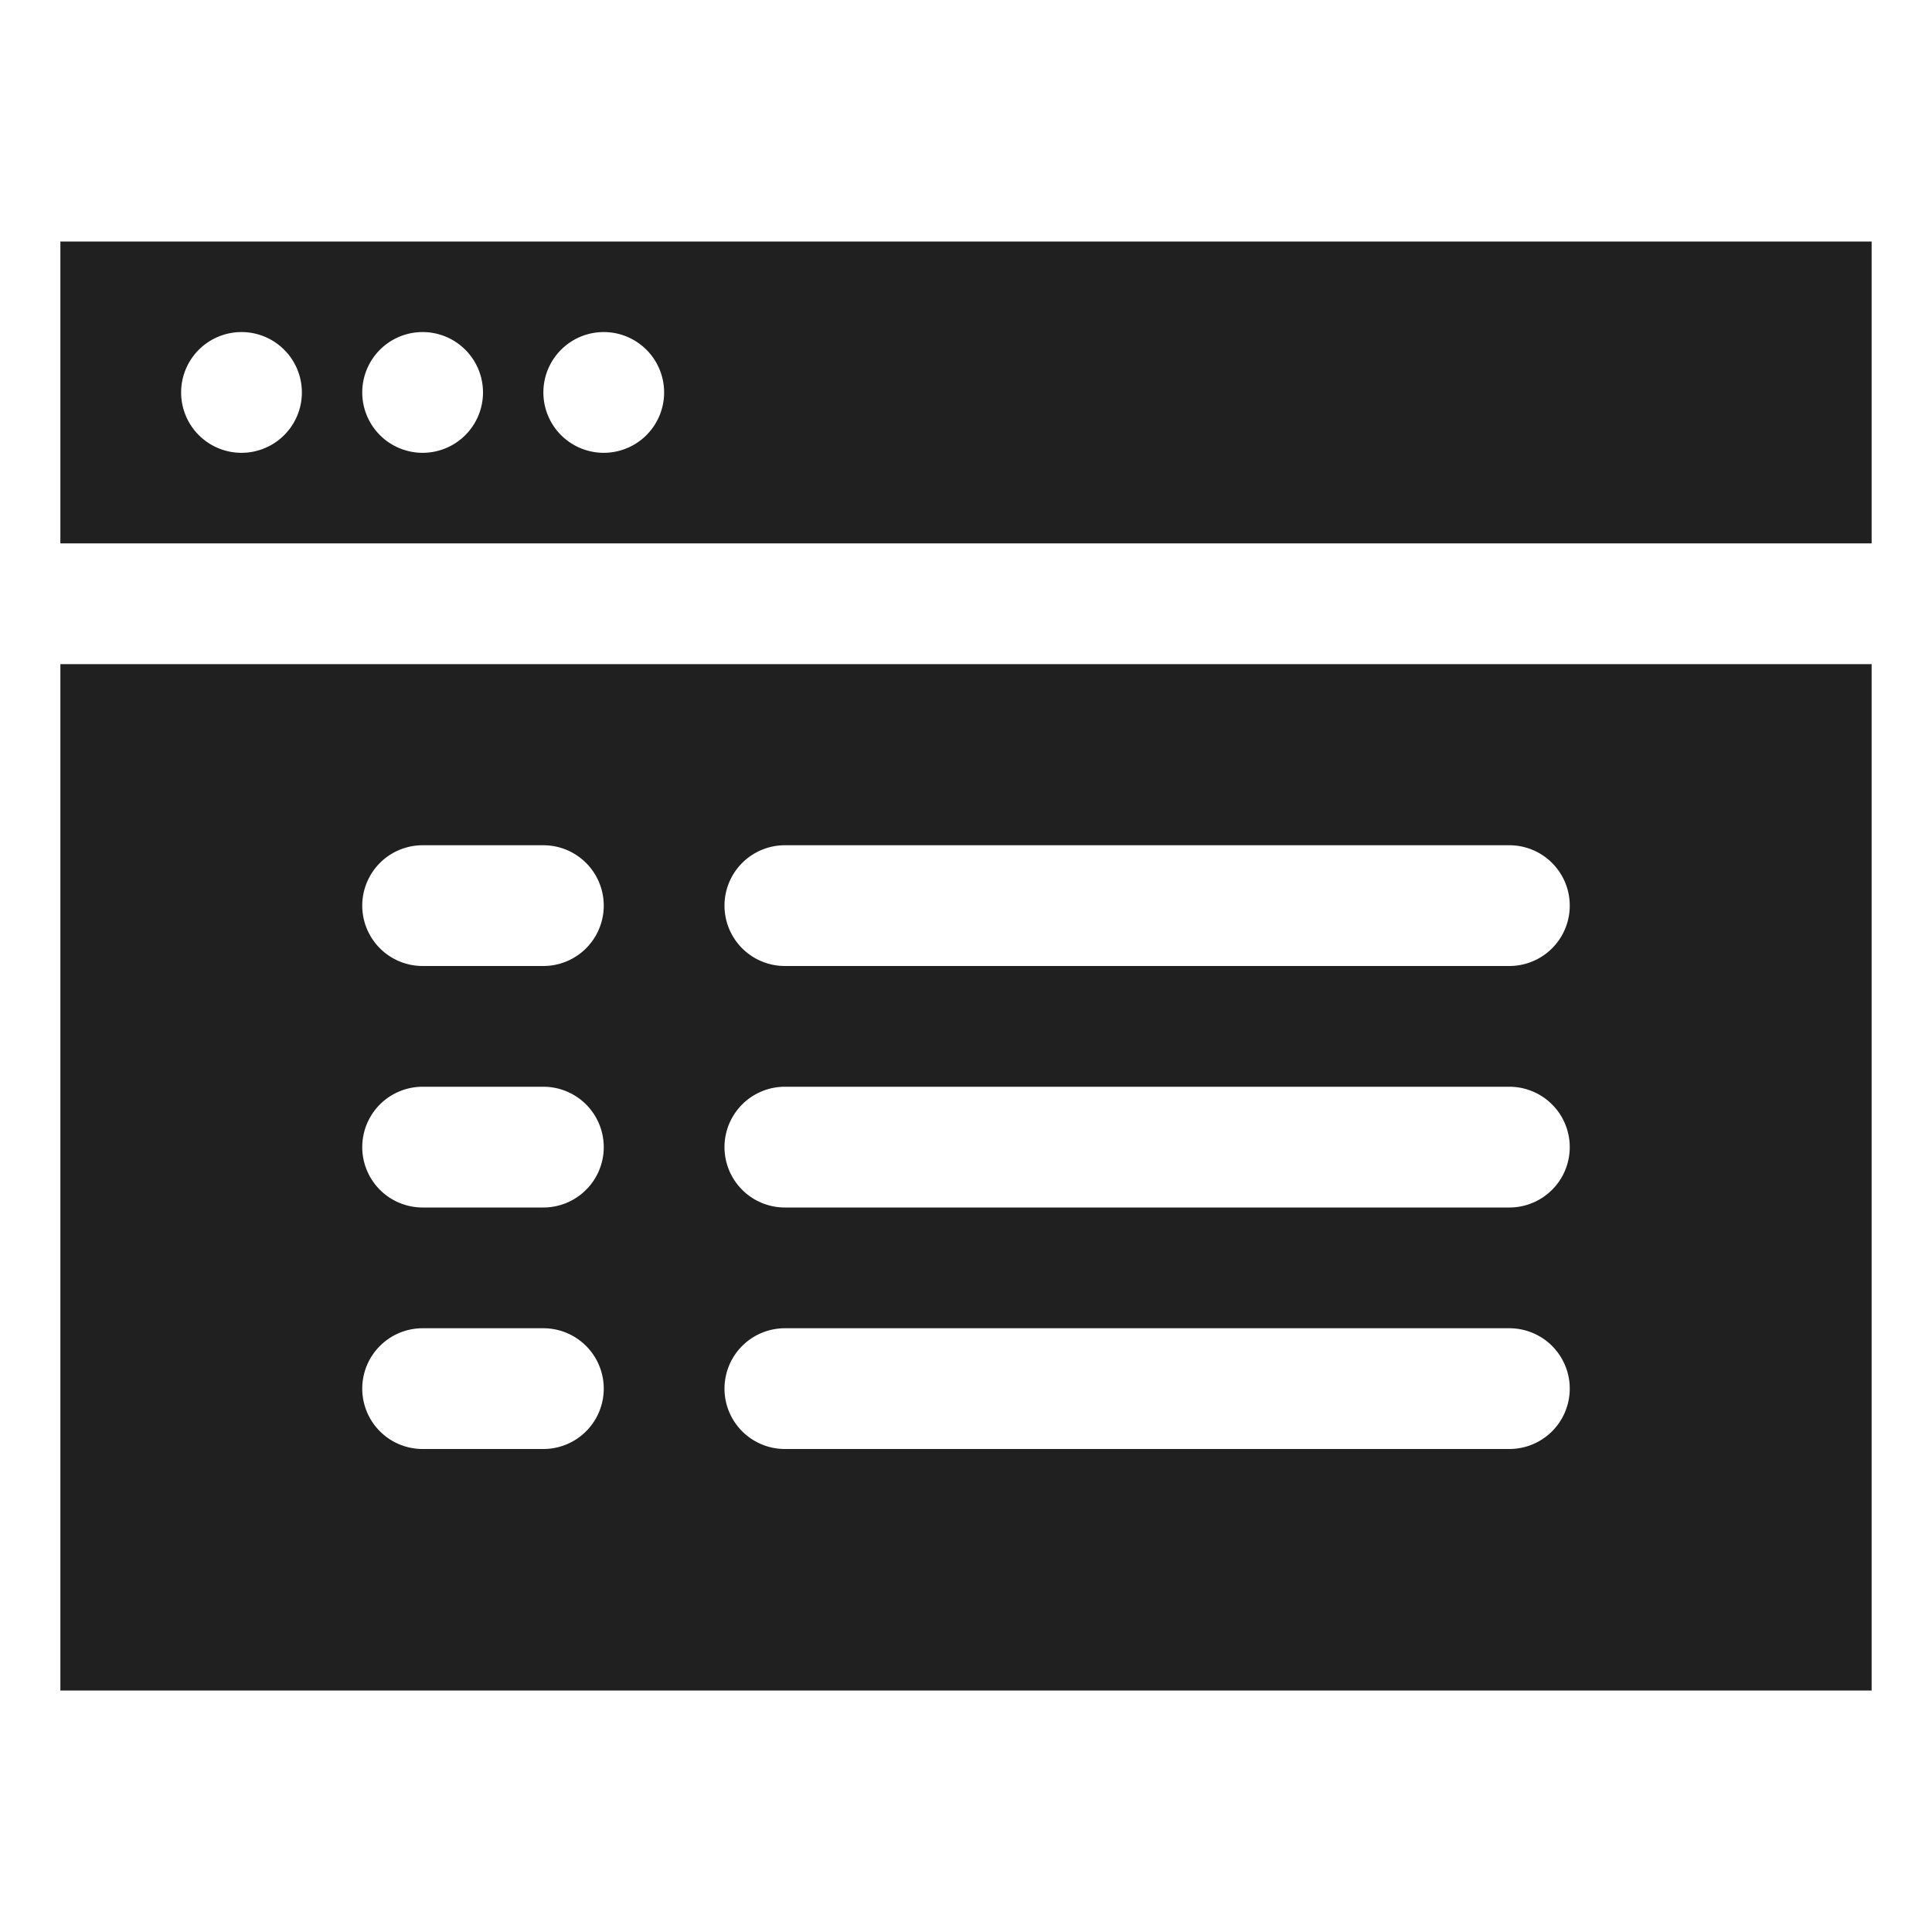 <svg viewBox="0 0 64 64" xmlns="http://www.w3.org/2000/svg" aria-labelledby="title" aria-describedby="desc"><path fill="#202020" d="M2 22v34h60V22zm16 26h-4a2 2 0 0 1 0-4h4a2 2 0 0 1 0 4zm0-8h-4a2 2 0 0 1 0-4h4a2 2 0 0 1 0 4zm0-8h-4a2 2 0 0 1 0-4h4a2 2 0 0 1 0 4zm32 16H26a2 2 0 0 1 0-4h24a2 2 0 0 1 0 4zm0-8H26a2 2 0 0 1 0-4h24a2 2 0 0 1 0 4zm0-8H26a2 2 0 0 1 0-4h24a2 2 0 0 1 0 4z" data-name="layer2"/><path fill="#202020" d="M2 8v10h60V8zm6 7a2 2 0 1 1 2-2 2 2 0 0 1-2 2zm6 0a2 2 0 1 1 2-2 2 2 0 0 1-2 2zm6 0a2 2 0 1 1 2-2 2 2 0 0 1-2 2z" data-name="layer1"/></svg>
